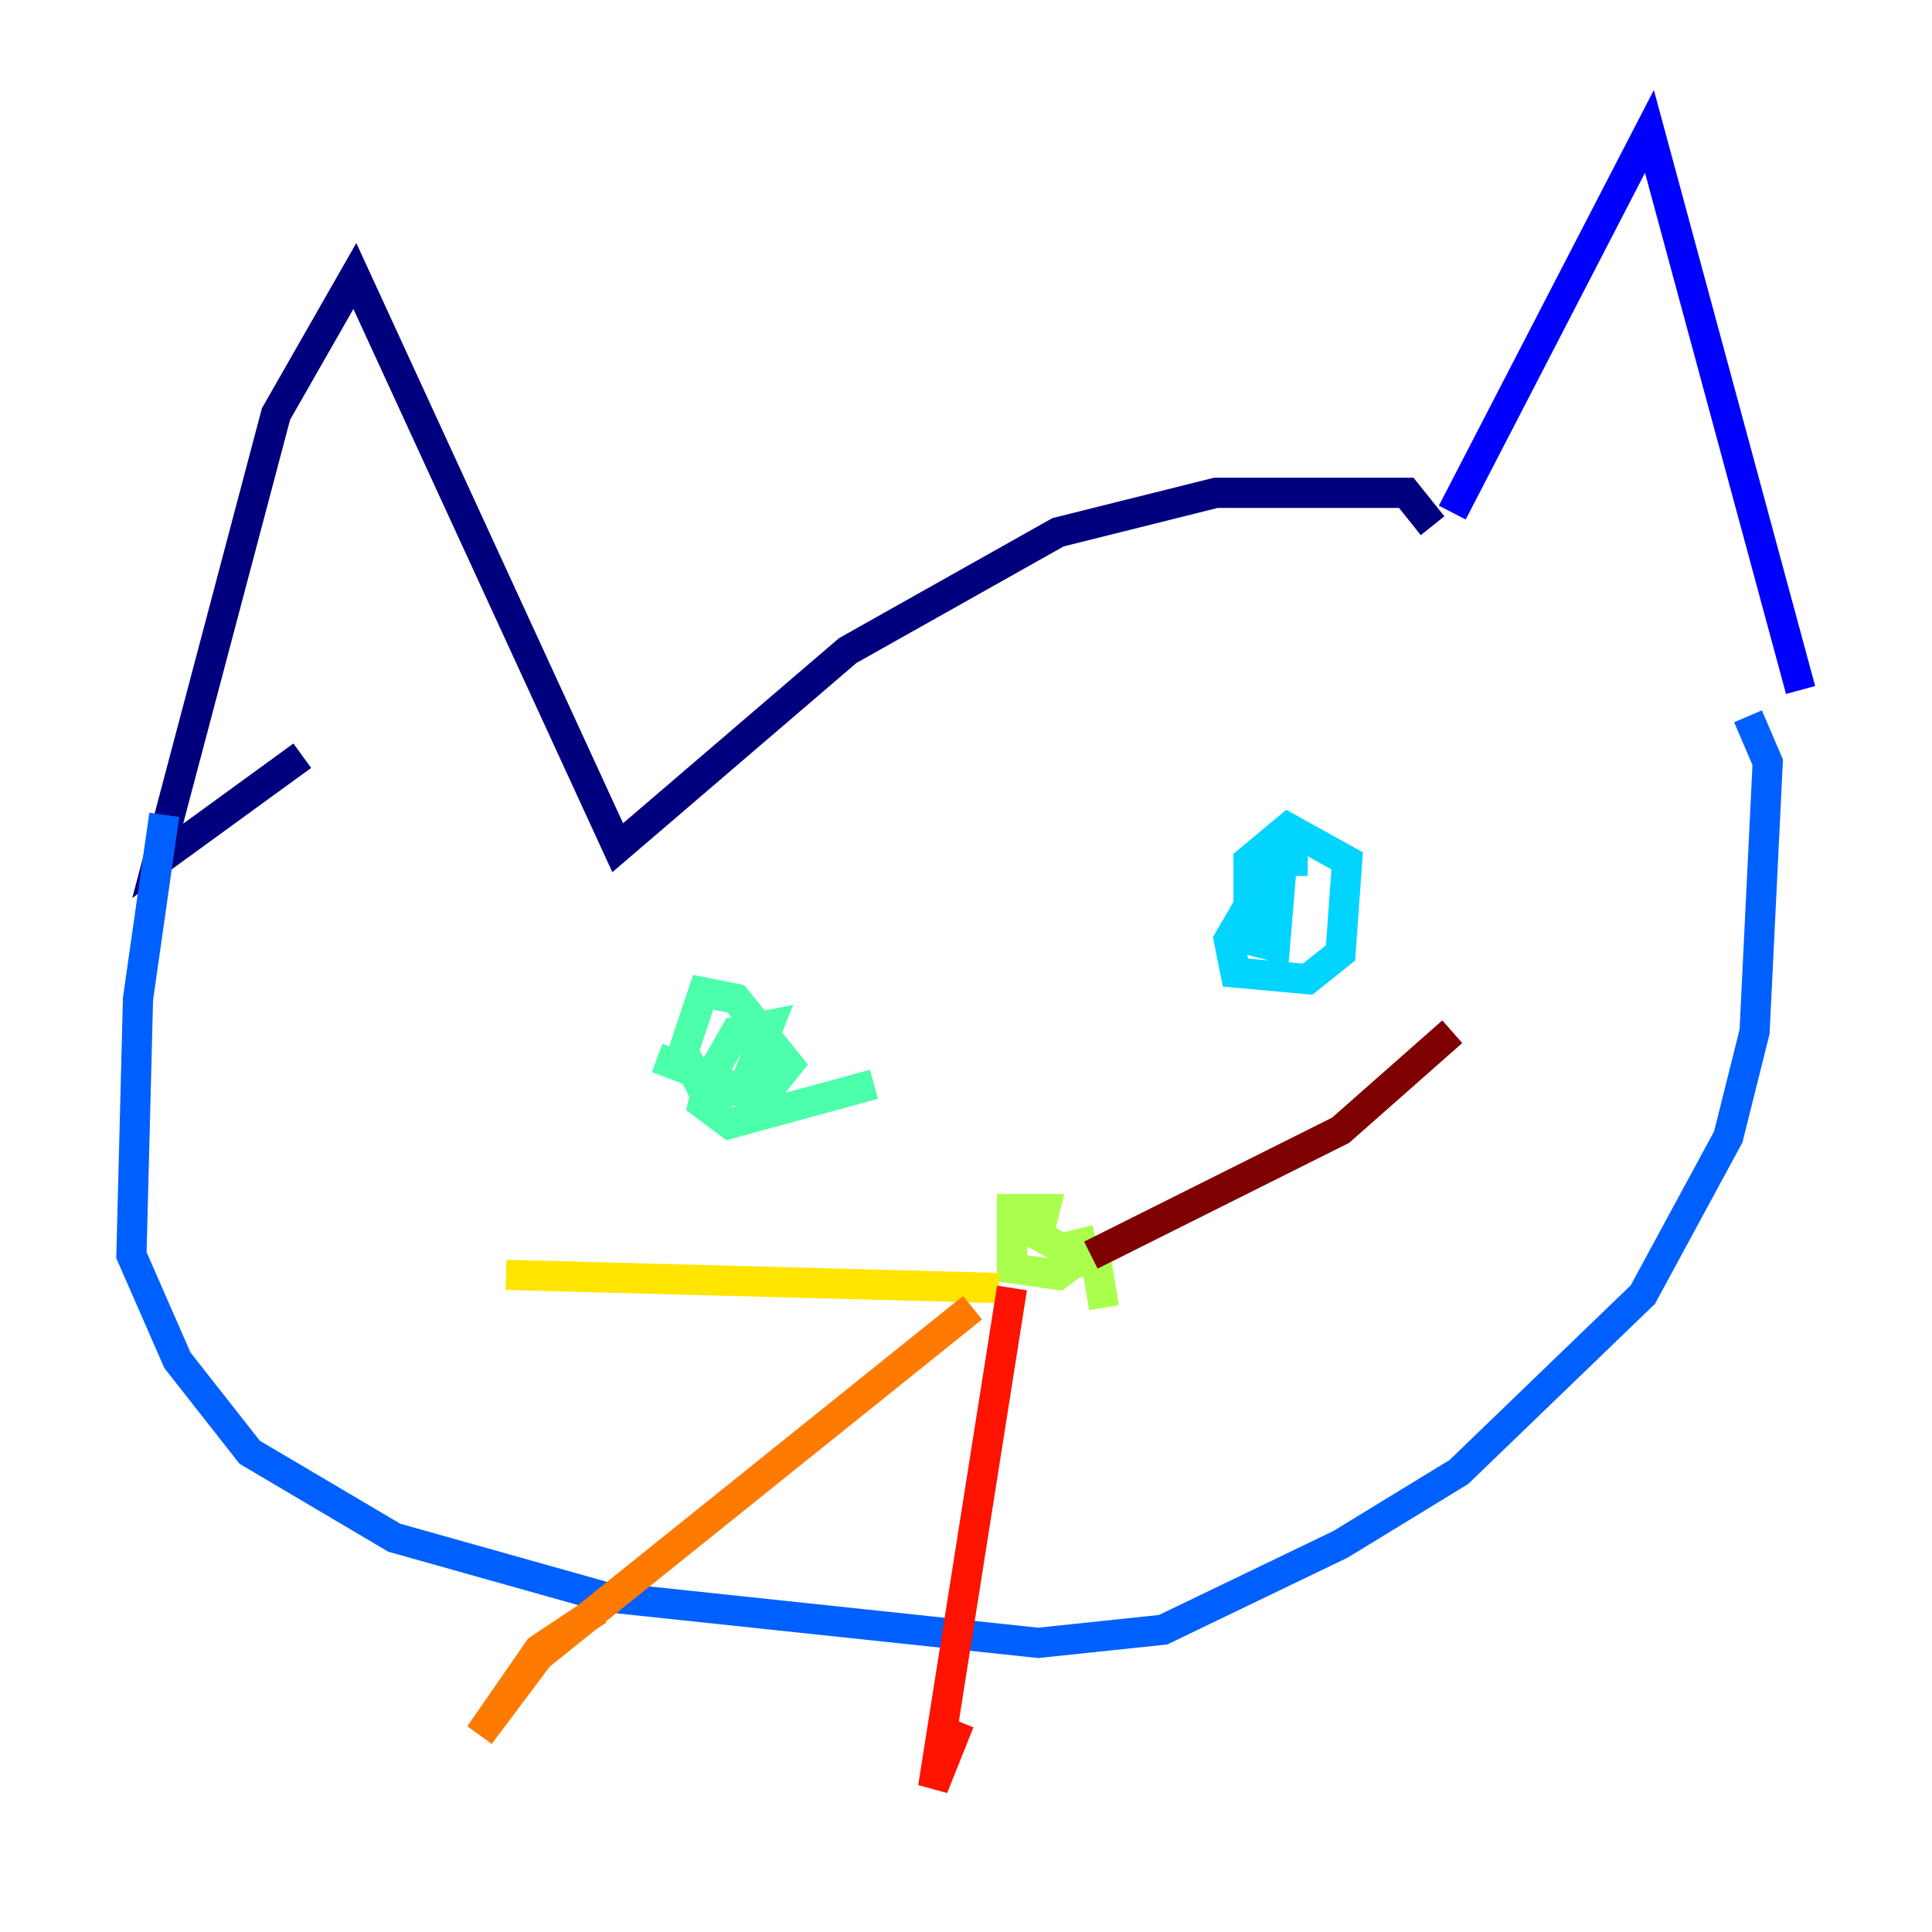 <?xml version="1.0" encoding="utf-8" ?>
<svg baseProfile="tiny" height="128" version="1.2" viewBox="0,0,128,128" width="128" xmlns="http://www.w3.org/2000/svg" xmlns:ev="http://www.w3.org/2001/xml-events" xmlns:xlink="http://www.w3.org/1999/xlink"><defs /><polyline fill="none" points="94.912,34.83 93.17,32.653 80.544,32.653 70.095,35.265 56.163,43.102 40.925,56.163 23.51,18.286 18.286,27.429 10.449,57.034 20.027,50.068" stroke="#00007f" stroke-width="2" /><polyline fill="none" points="96.218,33.959 109.279,8.707 119.293,45.714" stroke="#0000fe" stroke-width="2" /><polyline fill="none" points="10.884,53.986 9.143,66.177 8.707,83.156 11.755,90.122 16.544,96.218 26.122,101.878 40.054,105.796 68.789,108.844 77.061,107.973 88.816,102.313 96.653,97.524 108.844,85.769 114.503,75.32 116.245,68.354 117.116,50.503 115.809,47.456" stroke="#0060ff" stroke-width="2" /><polyline fill="none" points="86.639,57.034 84.463,57.034 81.415,62.258 81.85,64.435 86.639,64.871 88.816,63.129 89.252,57.034 85.333,54.857 82.721,57.034 82.721,62.258 84.463,62.694 84.898,57.469" stroke="#00d4ff" stroke-width="2" /><polyline fill="none" points="43.537,70.095 50.503,72.707 52.245,70.531 48.762,66.177 46.585,65.742 45.279,69.66 46.585,72.272 49.197,72.272 50.939,67.918 48.762,68.354 47.02,71.401 46.585,73.143 48.327,74.449 57.905,71.837" stroke="#4cffaa" stroke-width="2" /><polyline fill="none" points="73.143,86.639 72.707,84.027 68.789,81.85 69.225,80.109 67.048,80.109 67.048,84.027 70.095,84.463 71.837,83.156 71.401,81.415" stroke="#aaff4c" stroke-width="2" /><polyline fill="none" points="66.177,85.333 33.524,84.463" stroke="#ffe500" stroke-width="2" /><polyline fill="none" points="64.435,86.639 35.701,109.714 31.782,114.939 35.701,109.279 39.619,106.667" stroke="#ff7a00" stroke-width="2" /><polyline fill="none" points="67.048,85.333 61.823,118.422 63.565,114.068" stroke="#fe1200" stroke-width="2" /><polyline fill="none" points="72.272,83.156 88.816,74.884 96.218,68.354" stroke="#7f0000" stroke-width="2" /></svg>